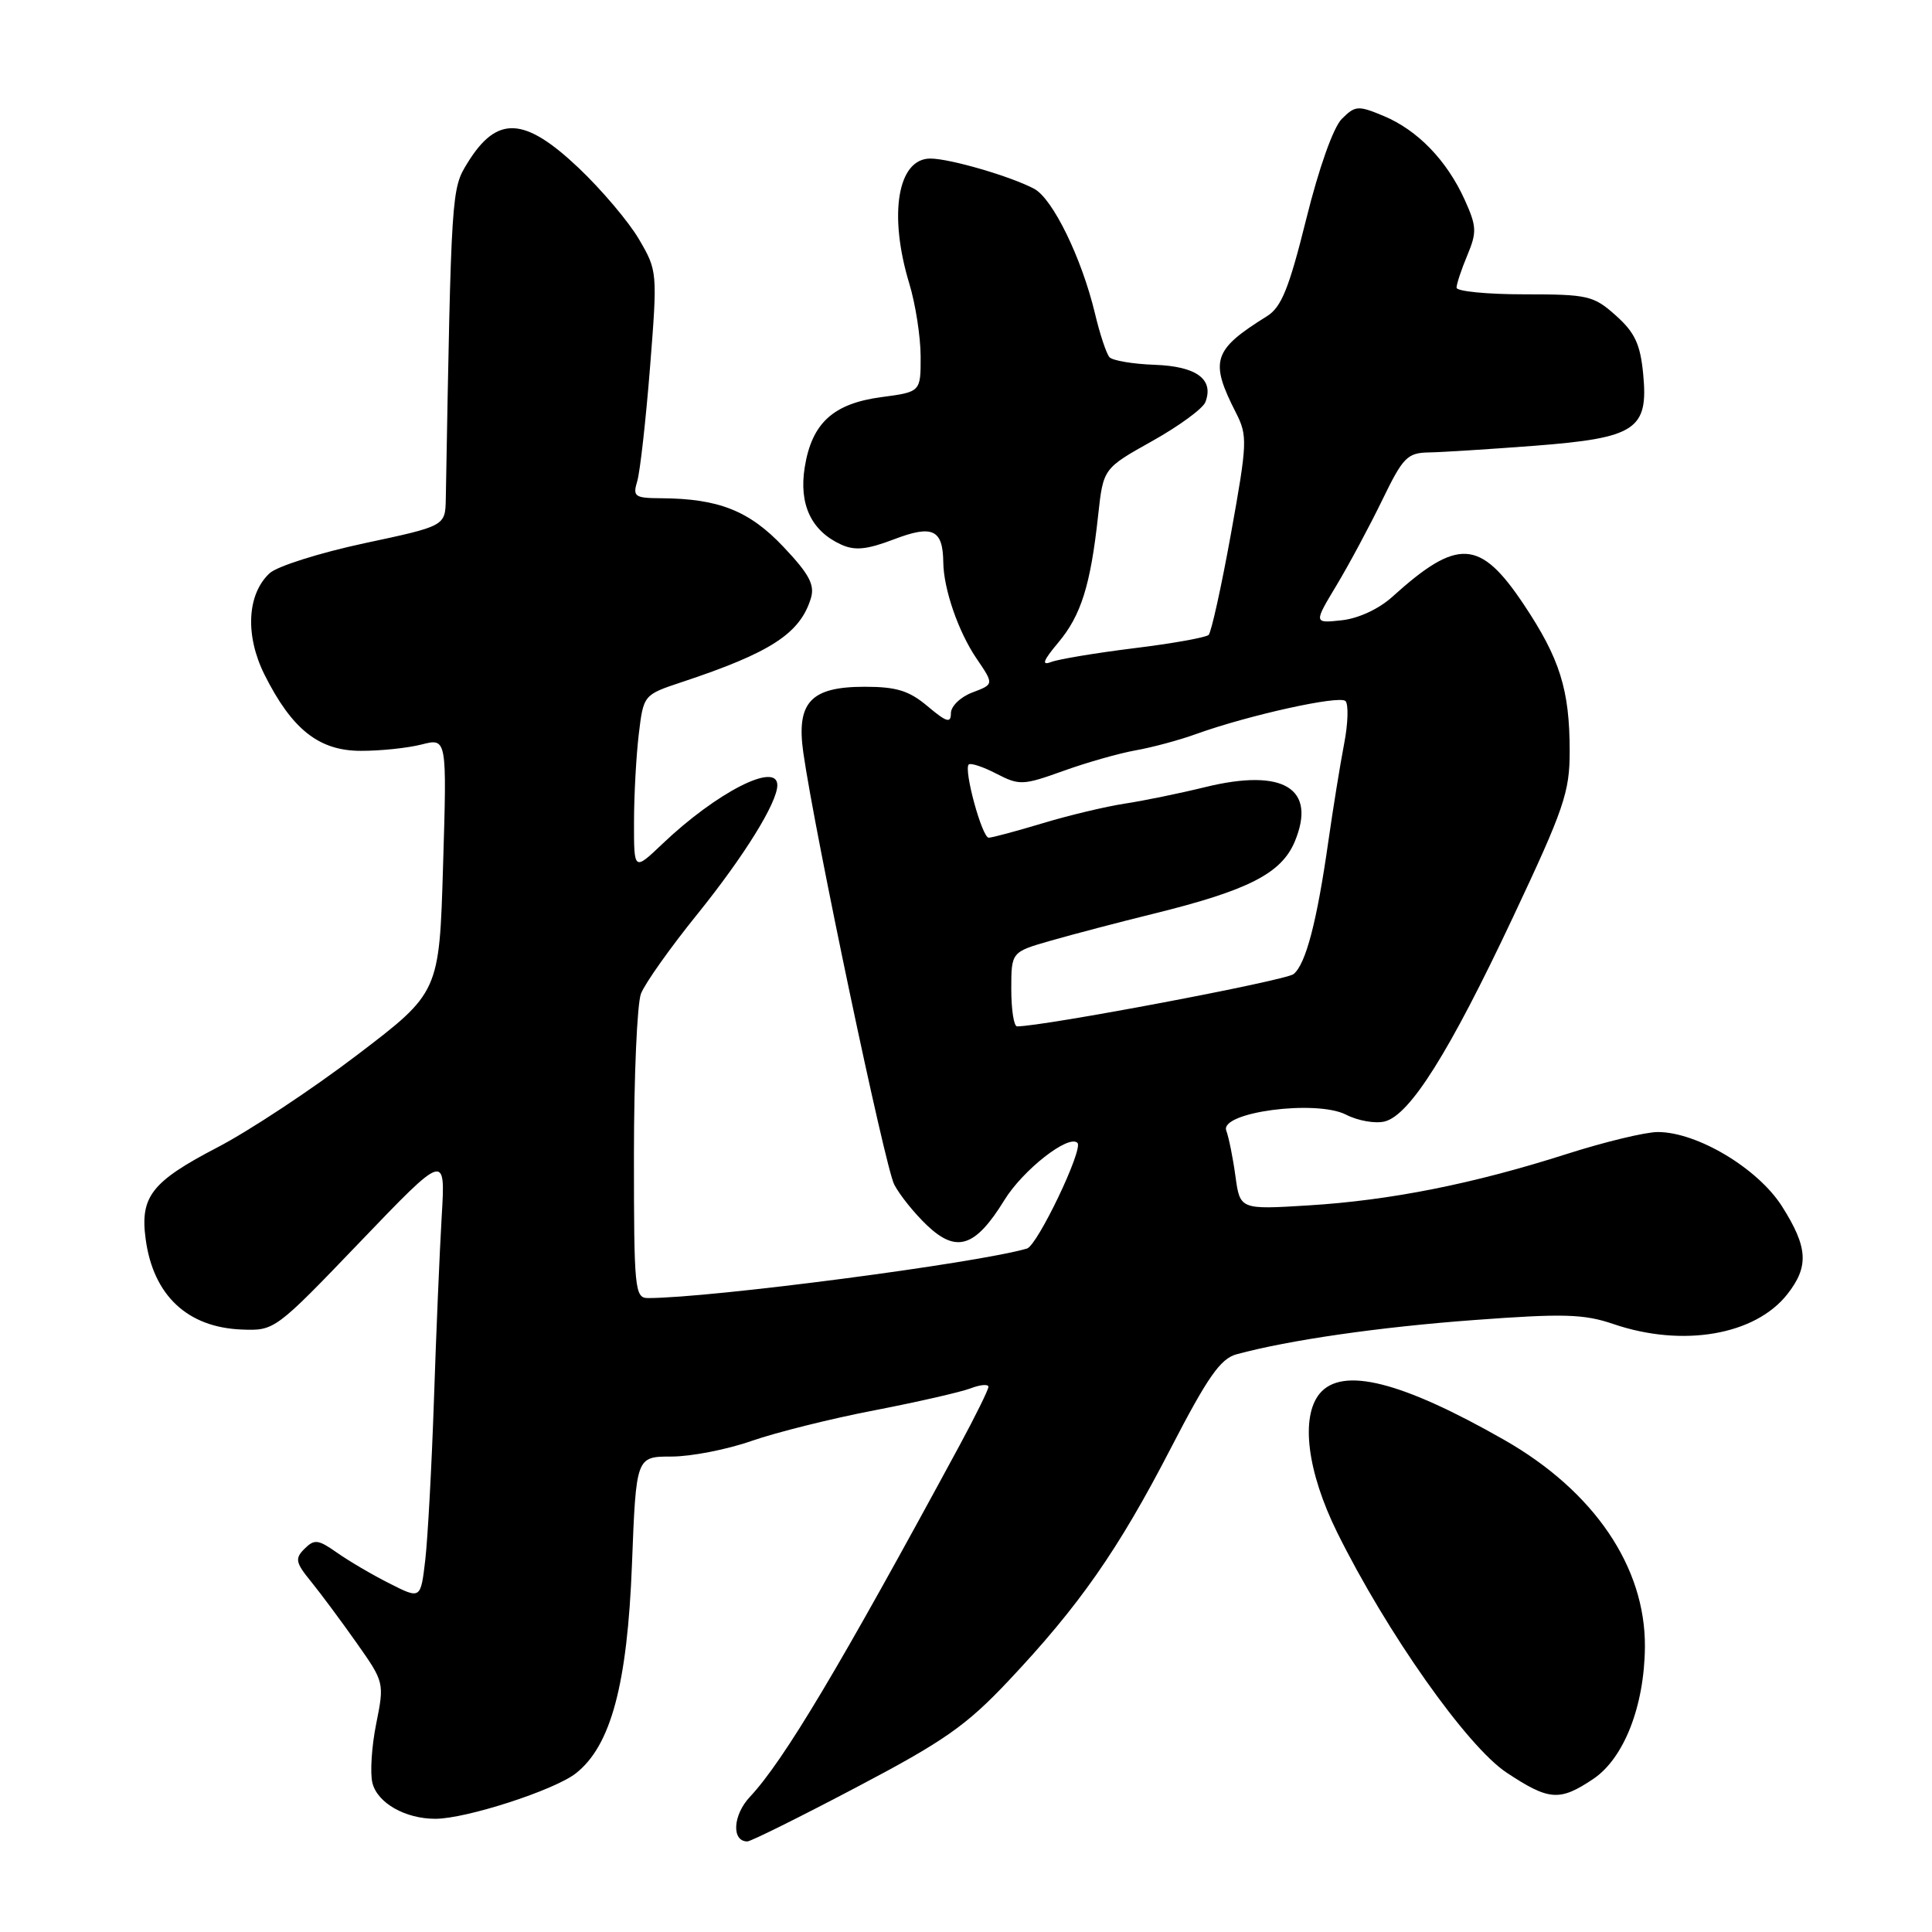 <?xml version="1.0" encoding="UTF-8" standalone="no"?>
<!DOCTYPE svg PUBLIC "-//W3C//DTD SVG 1.1//EN" "http://www.w3.org/Graphics/SVG/1.1/DTD/svg11.dtd" >
<svg xmlns="http://www.w3.org/2000/svg" xmlns:xlink="http://www.w3.org/1999/xlink" version="1.1" viewBox="0 0 256 256">
 <g >
 <path fill="currentColor"
d=" M 113.45 236.84 C 125.05 230.74 128.02 228.67 133.60 222.75 C 143.00 212.78 148.15 205.41 155.09 191.99 C 160.02 182.46 161.71 180.03 163.85 179.45 C 170.82 177.56 182.76 175.84 195.35 174.91 C 207.16 174.03 209.88 174.11 213.78 175.44 C 222.95 178.57 232.56 176.92 236.83 171.49 C 239.72 167.81 239.57 165.28 236.12 159.84 C 232.92 154.81 224.88 150.00 219.66 150.00 C 218.03 150.00 212.61 151.31 207.60 152.91 C 195.25 156.86 184.28 159.05 173.40 159.72 C 164.31 160.28 164.31 160.28 163.70 155.84 C 163.37 153.40 162.82 150.70 162.49 149.82 C 161.55 147.38 174.36 145.67 178.36 147.70 C 179.93 148.51 182.23 148.91 183.48 148.60 C 186.82 147.76 192.05 139.44 200.48 121.53 C 207.25 107.15 208.00 104.96 207.99 99.53 C 207.99 91.39 206.69 87.26 201.89 80.07 C 196.11 71.42 193.16 71.25 184.50 79.07 C 182.72 80.69 179.99 81.95 177.79 82.19 C 174.07 82.59 174.07 82.59 177.10 77.55 C 178.77 74.77 181.49 69.69 183.16 66.25 C 185.91 60.58 186.48 60.00 189.34 59.95 C 191.08 59.92 197.36 59.52 203.29 59.07 C 216.77 58.03 218.44 56.93 217.73 49.56 C 217.35 45.61 216.63 44.06 214.11 41.81 C 211.16 39.17 210.42 39.00 201.98 39.00 C 197.04 39.00 193.00 38.60 193.00 38.12 C 193.00 37.64 193.64 35.70 194.43 33.82 C 195.71 30.76 195.67 29.99 194.07 26.45 C 191.70 21.24 187.84 17.25 183.35 15.37 C 179.95 13.95 179.58 13.98 177.80 15.75 C 176.67 16.88 174.76 22.26 173.08 29.04 C 170.80 38.22 169.79 40.71 167.88 41.90 C 160.71 46.36 160.25 47.80 163.78 54.71 C 165.32 57.74 165.28 58.67 163.11 70.71 C 161.84 77.75 160.50 83.78 160.15 84.13 C 159.79 84.47 155.35 85.27 150.28 85.89 C 145.21 86.52 140.26 87.34 139.28 87.72 C 137.97 88.22 138.21 87.55 140.22 85.15 C 143.25 81.55 144.51 77.52 145.51 68.28 C 146.19 62.07 146.19 62.07 152.66 58.45 C 156.22 56.46 159.40 54.13 159.72 53.28 C 160.88 50.26 158.55 48.54 153.03 48.34 C 150.13 48.24 147.42 47.78 147.01 47.33 C 146.60 46.87 145.73 44.25 145.08 41.50 C 143.32 34.18 139.50 26.34 137.04 25.02 C 133.97 23.38 125.89 21.02 123.29 21.01 C 118.95 20.99 117.70 28.40 120.49 37.59 C 121.31 40.29 121.98 44.62 121.99 47.22 C 122.00 51.93 122.00 51.93 116.80 52.62 C 110.40 53.47 107.57 56.06 106.63 61.92 C 105.84 66.84 107.50 70.36 111.46 72.16 C 113.28 72.99 114.87 72.83 118.49 71.45 C 123.57 69.51 124.94 70.16 124.99 74.50 C 125.03 78.04 126.97 83.67 129.37 87.22 C 131.72 90.67 131.72 90.67 128.86 91.75 C 127.28 92.34 126.00 93.58 126.00 94.50 C 126.00 95.87 125.44 95.71 122.92 93.59 C 120.47 91.52 118.79 91.00 114.58 91.00 C 107.42 91.00 105.50 93.06 106.44 99.71 C 107.99 110.56 117.27 154.61 118.49 156.96 C 119.22 158.36 121.17 160.78 122.82 162.35 C 126.74 166.08 129.23 165.28 133.08 159.03 C 135.54 155.02 141.61 150.27 142.77 151.44 C 143.58 152.25 137.47 165.03 136.08 165.44 C 129.42 167.39 94.15 172.00 85.86 172.00 C 84.11 172.00 84.00 170.86 84.00 153.07 C 84.00 142.65 84.42 133.02 84.93 131.67 C 85.45 130.32 88.82 125.56 92.42 121.11 C 98.60 113.44 103.00 106.35 103.00 104.04 C 103.00 100.87 94.94 104.99 87.75 111.84 C 84.00 115.41 84.00 115.41 84.01 108.95 C 84.01 105.40 84.30 100.15 84.64 97.29 C 85.27 92.07 85.27 92.07 90.35 90.38 C 102.14 86.47 106.02 83.94 107.45 79.26 C 107.98 77.49 107.22 76.06 103.81 72.46 C 99.30 67.68 95.24 66.07 87.63 66.02 C 84.09 66.00 83.82 65.81 84.44 63.75 C 84.81 62.51 85.57 55.74 86.13 48.70 C 87.13 36.03 87.11 35.87 84.66 31.69 C 83.30 29.37 79.70 25.12 76.66 22.24 C 69.47 15.44 65.85 15.27 61.96 21.57 C 59.81 25.04 59.80 25.19 59.07 66.10 C 59.00 69.70 59.00 69.70 48.25 71.99 C 42.34 73.26 36.70 75.04 35.72 75.96 C 32.73 78.75 32.46 84.19 35.04 89.38 C 38.68 96.65 42.26 99.49 47.81 99.49 C 50.39 99.50 54.01 99.12 55.86 98.65 C 59.22 97.79 59.22 97.79 58.71 114.65 C 58.21 131.50 58.21 131.50 47.35 139.77 C 41.38 144.32 33.02 149.85 28.76 152.06 C 20.09 156.58 18.54 158.56 19.30 164.18 C 20.30 171.63 24.82 175.89 32.03 176.17 C 36.38 176.34 36.48 176.27 47.72 164.55 C 59.03 152.76 59.03 152.76 58.53 161.13 C 58.26 165.73 57.79 176.70 57.50 185.50 C 57.20 194.30 56.68 203.84 56.35 206.70 C 55.74 211.91 55.74 211.91 51.62 209.82 C 49.35 208.68 46.22 206.84 44.66 205.74 C 42.16 203.98 41.66 203.92 40.35 205.22 C 39.05 206.52 39.15 207.04 41.24 209.60 C 42.53 211.19 45.25 214.85 47.27 217.72 C 50.91 222.88 50.94 222.98 49.85 228.40 C 49.24 231.41 49.02 234.95 49.35 236.26 C 50.02 238.91 53.69 241.00 57.69 241.00 C 61.75 241.00 73.47 237.21 76.31 234.97 C 80.95 231.32 83.13 223.19 83.74 207.25 C 84.29 193.00 84.29 193.00 88.99 193.00 C 91.57 193.00 96.34 192.07 99.59 190.93 C 102.84 189.80 110.15 187.97 115.84 186.88 C 121.52 185.78 127.26 184.47 128.59 183.97 C 129.91 183.46 130.99 183.38 130.97 183.77 C 130.96 184.17 129.24 187.65 127.16 191.50 C 111.24 220.93 103.86 233.29 99.37 238.09 C 97.10 240.50 96.91 244.00 99.03 244.00 C 99.48 244.00 105.97 240.78 113.45 236.84 Z  M 211.10 235.73 C 215.18 233.00 217.89 226.08 217.96 218.22 C 218.04 207.63 211.22 197.58 199.31 190.79 C 185.70 183.03 177.86 181.06 174.87 184.65 C 172.30 187.76 173.21 195.01 177.18 203.05 C 183.74 216.31 194.38 231.40 199.63 234.88 C 205.25 238.60 206.65 238.71 211.10 235.73 Z  M 134.00 131.07 C 134.00 126.14 134.00 126.14 139.25 124.64 C 142.14 123.81 148.24 122.21 152.82 121.08 C 165.40 117.98 169.79 115.74 171.56 111.52 C 174.50 104.47 170.07 101.76 159.72 104.29 C 156.30 105.13 151.47 106.12 149.00 106.49 C 146.53 106.87 141.64 108.03 138.14 109.09 C 134.65 110.14 131.44 111.00 131.01 111.00 C 130.13 111.00 127.67 102.00 128.36 101.30 C 128.61 101.06 130.26 101.60 132.03 102.52 C 135.07 104.09 135.55 104.07 140.87 102.16 C 143.97 101.04 148.30 99.81 150.50 99.42 C 152.70 99.03 156.30 98.06 158.50 97.26 C 165.41 94.77 177.47 92.10 178.28 92.89 C 178.70 93.31 178.63 95.87 178.10 98.58 C 177.58 101.28 176.64 107.10 176.01 111.50 C 174.49 122.17 173.03 127.73 171.41 129.07 C 170.38 129.93 138.28 136.00 134.77 136.00 C 134.34 136.00 134.00 133.78 134.00 131.07 Z "/>
</g>
</svg>